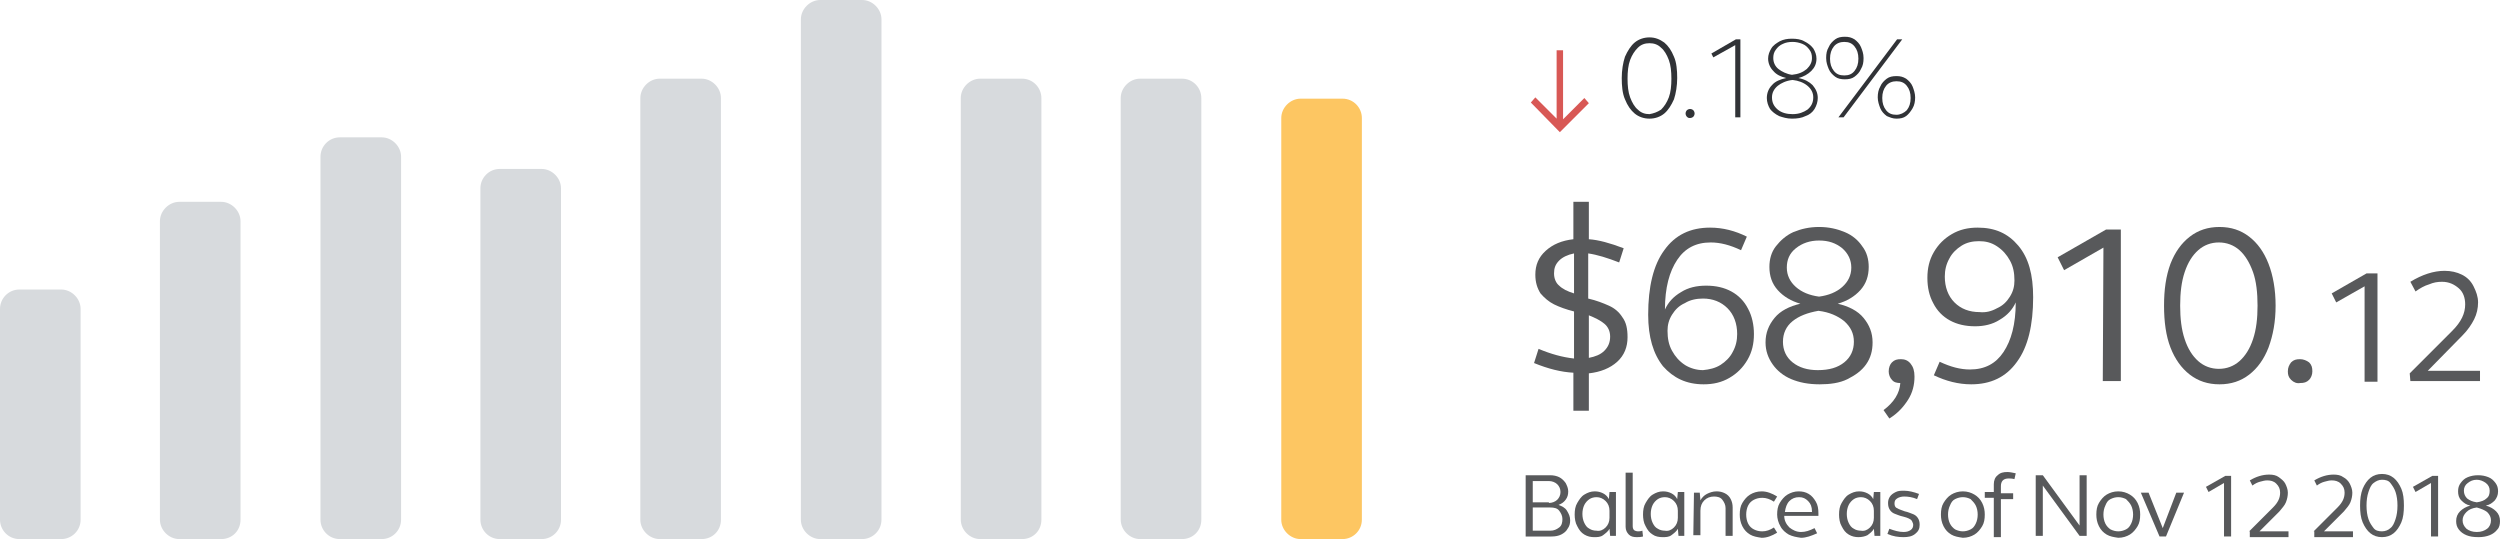 <?xml version="1.0" encoding="utf-8"?>
<!-- Generator: Adobe Illustrator 22.1.0, SVG Export Plug-In . SVG Version: 6.00 Build 0)  -->
<svg version="1.1" id="Layer_1" xmlns="http://www.w3.org/2000/svg" xmlns:xlink="http://www.w3.org/1999/xlink" x="0px" y="0px"
	 viewBox="0 0 387.7 83.6" style="enable-background:new 0 0 387.7 83.6;" xml:space="preserve">
<style type="text/css">
	.st0{fill:#D7DADD;}
	.st1{fill:#FDC662;}
	.st2{fill:#D85855;}
	.st3{fill:#313337;}
	.st4{fill:#58595B;}
</style>
<g>
	<path class="st0" d="M9.5,83.6H3c-1.7,0-3-1.4-3-3V47.9c0-1.6,1.3-3,3-3h6.5c1.6,0,3,1.4,3,3v32.7C12.5,82.3,11.1,83.6,9.5,83.6z"
		/>
	<path class="st0" d="M34.3,83.6h-6.5c-1.6,0-3-1.4-3-3V34.3c0-1.6,1.4-3,3-3h6.5c1.6,0,3,1.4,3,3v46.3C37.3,82.3,36,83.6,34.3,83.6
		z"/>
	<path class="st0" d="M59.2,83.6h-6.5c-1.7,0-3-1.4-3-3V24.3c0-1.6,1.3-3,3-3h6.5c1.6,0,3,1.4,3,3v56.3
		C62.2,82.3,60.8,83.6,59.2,83.6z"/>
	<path class="st0" d="M84,83.6h-6.5c-1.7,0-3-1.4-3-3V29.2c0-1.6,1.3-3,3-3H84c1.6,0,3,1.4,3,3v51.4C87,82.3,85.6,83.6,84,83.6z"/>
	<path class="st0" d="M108.8,83.6h-6.5c-1.6,0-3-1.4-3-3V15.2c0-1.6,1.4-3,3-3h6.5c1.6,0,3,1.4,3,3v65.4
		C111.8,82.3,110.5,83.6,108.8,83.6z"/>
	<path class="st0" d="M133.7,83.6h-6.5c-1.6,0-3-1.4-3-3V3c0-1.6,1.4-3,3-3h6.5c1.6,0,3,1.4,3,3v77.6
		C136.7,82.3,135.3,83.6,133.7,83.6z"/>
	<path class="st0" d="M158.5,83.6H152c-1.6,0-3-1.4-3-3V15.2c0-1.6,1.4-3,3-3h6.5c1.7,0,3,1.4,3,3v65.4
		C161.5,82.3,160.2,83.6,158.5,83.6z"/>
	<path class="st0" d="M183.3,83.6h-6.5c-1.6,0-3-1.4-3-3V15.2c0-1.6,1.4-3,3-3h6.5c1.7,0,3,1.4,3,3v65.4
		C186.3,82.3,185,83.6,183.3,83.6z"/>
	<path class="st1" d="M208.2,83.6h-6.5c-1.6,0-3-1.4-3-3V18.3c0-1.6,1.4-3,3-3h6.5c1.7,0,3,1.4,3,3v62.3
		C211.2,82.3,209.8,83.6,208.2,83.6z"/>
</g>
<g>
	<g>
		<path class="st2" d="M237.4,15.9l0.7-0.8l3.3,3.3V7.8h1v10.7l3.3-3.3l0.7,0.8l-4.5,4.5L237.4,15.9z"/>
		<path class="st3" d="M253.5,17.6c-0.6-0.5-1.1-1.2-1.5-2.2c-0.4-0.9-0.5-2.1-0.5-3.3s0.2-2.4,0.5-3.3c0.4-0.9,0.9-1.7,1.5-2.2
			s1.4-0.8,2.3-0.8c0.9,0,1.6,0.3,2.3,0.8c0.6,0.5,1.1,1.2,1.5,2.2c0.4,0.9,0.5,2.1,0.5,3.3s-0.2,2.4-0.5,3.3
			c-0.4,0.9-0.9,1.7-1.5,2.2s-1.4,0.8-2.3,0.8S254.1,18.1,253.5,17.6z M257.6,17c0.5-0.5,0.9-1.1,1.2-1.9s0.4-1.8,0.4-2.9
			s-0.1-2.1-0.4-2.9s-0.7-1.5-1.2-1.9c-0.5-0.5-1.1-0.7-1.8-0.7s-1.3,0.2-1.8,0.7s-0.9,1.1-1.2,1.9s-0.4,1.8-0.4,2.9
			s0.1,2.1,0.4,2.9s0.7,1.5,1.2,1.9c0.5,0.5,1.1,0.7,1.8,0.7C256.4,17.6,257,17.4,257.6,17z"/>
		<path class="st3" d="M261.6,18.1c-0.1-0.1-0.2-0.3-0.2-0.5s0.1-0.4,0.2-0.5c0.1-0.1,0.3-0.2,0.5-0.2s0.4,0.1,0.5,0.2
			s0.2,0.3,0.2,0.5s-0.1,0.4-0.2,0.5c-0.1,0.1-0.3,0.2-0.5,0.2S261.8,18.3,261.6,18.1z"/>
		<path class="st3" d="M269.1,7l-3.4,1.9l-0.3-0.6l3.8-2.2h0.7v12.1h-0.8V7z"/>
		<path class="st3" d="M275.9,18c-0.6-0.3-1.1-0.7-1.4-1.1c-0.3-0.5-0.5-1.1-0.5-1.7c0-0.8,0.3-1.5,0.8-2c0.5-0.6,1.3-0.9,2.2-1.1
			c-0.8-0.2-1.5-0.5-2-1.1c-0.5-0.5-0.8-1.2-0.8-1.9c0-0.6,0.2-1.1,0.5-1.6s0.8-0.8,1.3-1.1c0.6-0.3,1.2-0.4,1.9-0.4
			s1.4,0.1,1.9,0.4c0.6,0.3,1,0.6,1.4,1.1c0.3,0.5,0.5,1,0.5,1.6c0,0.8-0.3,1.4-0.8,1.9s-1.2,0.9-2,1.1c1,0.2,1.7,0.6,2.2,1.1
			c0.5,0.6,0.8,1.2,0.8,2c0,0.6-0.2,1.2-0.5,1.7s-0.8,0.9-1.4,1.1c-0.6,0.3-1.3,0.4-2.1,0.4S276.5,18.2,275.9,18z M280.3,17
			c0.6-0.5,0.9-1.1,0.9-1.9c0-0.7-0.3-1.3-0.9-1.8c-0.6-0.5-1.4-0.8-2.3-0.9c-1,0.1-1.8,0.5-2.3,0.9c-0.6,0.5-0.9,1.1-0.9,1.8
			c0,0.8,0.3,1.4,0.9,1.9c0.6,0.5,1.4,0.7,2.3,0.7C279,17.7,279.7,17.4,280.3,17z M280.2,10.7c0.5-0.5,0.8-1,0.8-1.7
			c0-0.5-0.1-0.9-0.4-1.3S280,7,279.5,6.8s-1-0.3-1.5-0.3c-0.6,0-1.1,0.1-1.5,0.3c-0.5,0.2-0.8,0.5-1.1,0.9S275,8.5,275,9
			c0,0.7,0.3,1.3,0.8,1.7s1.3,0.8,2.1,0.9C278.9,11.5,279.6,11.2,280.2,10.7z"/>
		<path class="st3" d="M284.6,11.9c-0.4-0.3-0.8-0.7-1-1.2s-0.4-1-0.4-1.7s0.1-1.2,0.4-1.7c0.2-0.5,0.6-0.9,1-1.2
			c0.4-0.3,0.9-0.4,1.5-0.4s1,0.1,1.5,0.4c0.4,0.3,0.8,0.7,1,1.2s0.4,1,0.4,1.7s-0.1,1.2-0.4,1.7c-0.2,0.5-0.6,0.9-1,1.2
			c-0.4,0.3-0.9,0.4-1.5,0.4S285,12.2,284.6,11.9z M287.6,11c0.4-0.5,0.6-1.1,0.6-1.9s-0.2-1.4-0.6-1.9c-0.4-0.5-0.9-0.7-1.6-0.7
			c-0.6,0-1.2,0.2-1.6,0.7c-0.4,0.5-0.6,1.1-0.6,1.9s0.2,1.4,0.6,1.9c0.4,0.5,0.9,0.7,1.6,0.7C286.7,11.7,287.2,11.5,287.6,11z
			 M294.2,6.1h0.8l-9.1,12.1h-0.8L294.2,6.1z M292.6,18c-0.4-0.3-0.8-0.7-1-1.2s-0.4-1.1-0.4-1.7s0.1-1.2,0.4-1.7
			c0.2-0.5,0.6-0.9,1-1.2c0.4-0.3,0.9-0.4,1.5-0.4s1,0.1,1.5,0.4c0.4,0.3,0.8,0.7,1,1.2s0.4,1.1,0.4,1.7s-0.1,1.2-0.4,1.7
			s-0.6,0.9-1,1.2c-0.4,0.3-0.9,0.4-1.5,0.4S293.1,18.2,292.6,18z M295.7,17.1c0.4-0.5,0.6-1.1,0.6-1.9s-0.2-1.4-0.6-1.9
			c-0.4-0.5-0.9-0.7-1.6-0.7c-0.6,0-1.2,0.2-1.6,0.7c-0.4,0.5-0.6,1.1-0.6,1.9s0.2,1.4,0.6,1.9c0.4,0.5,0.9,0.7,1.6,0.7
			C294.7,17.8,295.3,17.5,295.7,17.1z"/>
	</g>
</g>
<g>
	<g>
		<path class="st4" d="M236.6,73.7h3.8c0.5,0,1,0.1,1.4,0.3c0.4,0.2,0.7,0.5,1,0.9c0.2,0.4,0.4,0.8,0.4,1.3s-0.1,0.9-0.4,1.3
			c-0.3,0.4-0.6,0.6-1.1,0.8c0.5,0.2,1,0.4,1.3,0.9s0.5,0.9,0.5,1.5c0,0.5-0.1,0.9-0.4,1.3c-0.2,0.4-0.6,0.7-1,0.9
			c-0.4,0.2-0.9,0.3-1.5,0.3h-4V73.7z M240.2,78c0.5,0,1-0.2,1.3-0.5s0.5-0.7,0.5-1.2s-0.2-0.9-0.5-1.2c-0.3-0.3-0.8-0.5-1.3-0.5
			h-2.5v3.3h2.5V78z M240.4,82.3c0.6,0,1-0.2,1.4-0.5s0.5-0.8,0.5-1.3s-0.2-0.9-0.5-1.3s-0.8-0.5-1.4-0.5h-2.7v3.6L240.4,82.3
			L240.4,82.3z"/>
		<path class="st4" d="M245.7,82.9c-0.5-0.3-0.8-0.7-1.1-1.3c-0.3-0.5-0.4-1.2-0.4-1.8c0-0.7,0.1-1.3,0.4-1.8c0.3-0.5,0.6-1,1.1-1.3
			s1-0.5,1.6-0.5c0.5,0,0.9,0.1,1.3,0.3c0.4,0.2,0.7,0.5,0.9,0.9l0.1-1.1h1v6.8h-0.9l-0.1-1.1c-0.2,0.4-0.6,0.7-1,1
			s-0.9,0.3-1.4,0.3C246.7,83.3,246.2,83.2,245.7,82.9z M249,81.8c0.4-0.4,0.6-0.9,0.6-1.5v-1.1c0-0.6-0.2-1.1-0.6-1.5
			c-0.4-0.4-0.9-0.6-1.4-0.6c-0.4,0-0.8,0.1-1.1,0.3s-0.6,0.5-0.8,0.9s-0.3,0.9-0.3,1.4s0.1,1,0.3,1.4s0.4,0.7,0.8,0.9
			c0.3,0.2,0.7,0.3,1.1,0.3C248.1,82.4,248.6,82.2,249,81.8z"/>
		<path class="st4" d="M252.6,82.9c-0.3-0.3-0.5-0.7-0.5-1.2v-8.4h1.1v8.3c0,0.3,0.1,0.5,0.2,0.6s0.4,0.2,0.6,0.2
			c0.2,0,0.4,0,0.7-0.1l0.1,0.9c-0.4,0.1-0.7,0.1-1,0.1C253.3,83.3,252.9,83.2,252.6,82.9z"/>
		<path class="st4" d="M256.3,82.9c-0.5-0.3-0.8-0.7-1.1-1.3c-0.3-0.5-0.4-1.2-0.4-1.8c0-0.7,0.1-1.3,0.4-1.8c0.3-0.5,0.6-1,1.1-1.3
			s1-0.5,1.6-0.5c0.5,0,0.9,0.1,1.3,0.3c0.4,0.2,0.7,0.5,0.9,0.9l0.1-1.1h1v6.8h-0.9l-0.1-1.1c-0.2,0.4-0.6,0.7-1,1
			s-0.9,0.3-1.4,0.3C257.3,83.3,256.7,83.2,256.3,82.9z M259.6,81.8c0.4-0.4,0.6-0.9,0.6-1.5v-1.1c0-0.6-0.2-1.1-0.6-1.5
			c-0.4-0.4-0.9-0.6-1.4-0.6c-0.4,0-0.8,0.1-1.1,0.3s-0.6,0.5-0.8,0.9s-0.3,0.9-0.3,1.4s0.1,1,0.3,1.4s0.4,0.7,0.8,0.9
			c0.3,0.2,0.7,0.3,1.1,0.3C258.7,82.4,259.2,82.2,259.6,81.8z"/>
		<path class="st4" d="M262.7,76.4h0.9l0.1,1.2c0.2-0.4,0.6-0.8,1-1s0.9-0.4,1.5-0.4c0.5,0,0.9,0.1,1.3,0.3c0.4,0.2,0.7,0.5,0.9,0.9
			s0.3,0.8,0.3,1.3v4.4h-1.1v-4.3c0-0.5-0.2-0.9-0.5-1.3s-0.8-0.5-1.3-0.5c-0.6,0-1.1,0.2-1.5,0.6s-0.6,0.9-0.6,1.6V83h-1.1
			L262.7,76.4L262.7,76.4z"/>
		<path class="st4" d="M271.4,82.9c-0.5-0.3-0.9-0.7-1.2-1.3s-0.4-1.2-0.4-1.8c0-0.7,0.1-1.3,0.4-1.8s0.7-1,1.2-1.3s1.1-0.5,1.8-0.5
			c0.8,0,1.6,0.3,2.4,0.8l-0.5,0.8c-0.6-0.4-1.2-0.6-1.8-0.6c-0.5,0-0.9,0.1-1.3,0.3s-0.7,0.5-0.9,0.9s-0.3,0.9-0.3,1.4
			s0.1,1,0.3,1.4s0.5,0.7,0.9,0.9c0.4,0.2,0.8,0.3,1.3,0.3c0.6,0,1.2-0.2,1.8-0.6l0.5,0.8c-0.8,0.5-1.6,0.8-2.4,0.8
			C272.5,83.3,271.9,83.2,271.4,82.9z"/>
		<path class="st4" d="M277.4,82.9c-0.5-0.3-1-0.7-1.3-1.3c-0.3-0.5-0.5-1.2-0.5-1.8c0-0.7,0.1-1.3,0.4-1.8s0.7-1,1.2-1.3
			s1.1-0.5,1.7-0.5c0.6,0,1.1,0.1,1.6,0.4s0.8,0.7,1.1,1.2s0.4,1.1,0.4,1.8c0,0.2,0,0.3,0,0.4h-5.3c0,0.7,0.3,1.3,0.8,1.8
			c0.5,0.4,1.1,0.7,1.8,0.7s1.3-0.2,2.1-0.6l0.4,0.8c-0.9,0.4-1.7,0.7-2.5,0.7C278.6,83.3,278,83.2,277.4,82.9z M281,79.3
			c0-0.7-0.2-1.2-0.6-1.6c-0.4-0.4-0.8-0.6-1.4-0.6c-0.6,0-1.1,0.2-1.5,0.6s-0.6,1-0.7,1.7h4.2V79.3z"/>
		<path class="st4" d="M286.7,82.9c-0.5-0.3-0.8-0.7-1.1-1.3c-0.3-0.5-0.4-1.2-0.4-1.8c0-0.7,0.1-1.3,0.4-1.8c0.3-0.5,0.6-1,1.1-1.3
			s1-0.5,1.6-0.5c0.5,0,0.9,0.1,1.3,0.3c0.4,0.2,0.7,0.5,0.9,0.9l0.1-1.1h1v6.8h-0.9l-0.1-1.1c-0.2,0.4-0.6,0.7-1,1
			c-0.4,0.2-0.9,0.3-1.4,0.3C287.7,83.3,287.2,83.2,286.7,82.9z M290,81.8c0.4-0.4,0.6-0.9,0.6-1.5v-1.1c0-0.6-0.2-1.1-0.6-1.5
			s-0.9-0.6-1.4-0.6c-0.4,0-0.8,0.1-1.1,0.3s-0.6,0.5-0.8,0.9s-0.3,0.9-0.3,1.4s0.1,1,0.3,1.4s0.4,0.7,0.8,0.9
			c0.3,0.2,0.7,0.3,1.1,0.3C289.1,82.4,289.6,82.2,290,81.8z"/>
		<path class="st4" d="M292.7,82.8L293,82c0.8,0.3,1.5,0.5,2.2,0.5c0.5,0,0.8-0.1,1.1-0.3s0.4-0.5,0.4-0.8c0-0.2-0.1-0.4-0.2-0.6
			s-0.3-0.3-0.5-0.4s-0.5-0.2-0.9-0.3c-0.5-0.1-0.9-0.3-1.2-0.4s-0.6-0.3-0.8-0.6c-0.2-0.3-0.3-0.6-0.3-1.1c0-0.4,0.1-0.7,0.3-1
			s0.5-0.5,0.9-0.7s0.8-0.2,1.3-0.2c0.7,0,1.5,0.2,2.3,0.5l-0.3,0.8c-0.7-0.3-1.4-0.4-2-0.4c-0.4,0-0.8,0.1-1.1,0.3
			c-0.3,0.2-0.4,0.4-0.4,0.8c0,0.3,0.1,0.6,0.4,0.7c0.3,0.2,0.7,0.3,1.2,0.5c0.5,0.1,0.9,0.3,1.2,0.4s0.6,0.3,0.8,0.6
			s0.3,0.6,0.3,1.1c0,0.6-0.2,1-0.7,1.4s-1.1,0.5-1.8,0.5C294.4,83.3,293.6,83.2,292.7,82.8z"/>
		<path class="st4" d="M302.6,82.9c-0.5-0.3-0.9-0.7-1.2-1.3s-0.4-1.2-0.4-1.8c0-0.7,0.1-1.3,0.4-1.8s0.7-1,1.2-1.3s1.1-0.5,1.8-0.5
			s1.3,0.2,1.8,0.5s0.9,0.7,1.2,1.3s0.4,1.2,0.4,1.8c0,0.7-0.1,1.3-0.4,1.8s-0.7,1-1.2,1.3s-1.1,0.5-1.8,0.5
			C303.7,83.3,303.1,83.2,302.6,82.9z M305.6,82.1c0.4-0.2,0.6-0.5,0.8-0.9s0.3-0.9,0.3-1.4s-0.1-1-0.3-1.4s-0.5-0.7-0.8-1
			c-0.4-0.2-0.8-0.3-1.2-0.3s-0.8,0.1-1.2,0.3c-0.4,0.2-0.6,0.5-0.8,1c-0.2,0.4-0.3,0.9-0.3,1.4s0.1,1,0.3,1.4s0.5,0.7,0.8,0.9
			c0.4,0.2,0.8,0.3,1.2,0.3S305.2,82.3,305.6,82.1z"/>
		<path class="st4" d="M309.2,77.2h-1.4v-0.9h1.4v-1.2c0-0.6,0.2-1.1,0.6-1.4c0.4-0.4,0.9-0.5,1.5-0.5c0.4,0,0.8,0.1,1.3,0.2
			l-0.2,0.9c-0.4-0.1-0.7-0.1-0.9-0.1c-0.4,0-0.7,0.1-0.9,0.3c-0.2,0.2-0.3,0.5-0.3,0.9v1.1h1.9v0.9h-1.9v5.9h-1.1L309.2,77.2
			L309.2,77.2z"/>
		<path class="st4" d="M315.7,73.7h1.1l5.7,7.8v-7.8h1.1v9.4h-1.1l-5.7-7.8v7.8h-1.1V73.7z"/>
		<path class="st4" d="M326.7,82.9c-0.5-0.3-0.9-0.7-1.2-1.3s-0.4-1.2-0.4-1.8c0-0.7,0.1-1.3,0.4-1.8s0.7-1,1.2-1.3s1.1-0.5,1.8-0.5
			s1.3,0.2,1.8,0.5s0.9,0.7,1.2,1.3s0.4,1.2,0.4,1.8c0,0.7-0.1,1.3-0.4,1.8s-0.7,1-1.2,1.3s-1.1,0.5-1.8,0.5
			C327.8,83.3,327.2,83.2,326.7,82.9z M329.7,82.1c0.4-0.2,0.6-0.5,0.8-0.9s0.3-0.9,0.3-1.4s-0.1-1-0.3-1.4s-0.5-0.7-0.8-1
			c-0.4-0.2-0.8-0.3-1.2-0.3s-0.8,0.1-1.2,0.3c-0.4,0.2-0.6,0.5-0.8,1c-0.2,0.4-0.3,0.9-0.3,1.4s0.1,1,0.3,1.4s0.5,0.7,0.8,0.9
			c0.4,0.2,0.8,0.3,1.2,0.3S329.3,82.3,329.7,82.1z"/>
		<path class="st4" d="M332,76.4h1.2l2.2,5.5l2.1-5.5h1.2l-2.8,6.8h-1L332,76.4z"/>
		<path class="st4" d="M344.9,74.9l-2.4,1.4l-0.4-0.8l3-1.7h0.9v9.4h-1.1V74.9z"/>
		<path class="st4" d="M348.8,82.4l3.7-3.7c0.8-0.8,1.1-1.5,1.1-2.3c0-0.6-0.2-1-0.6-1.4c-0.4-0.4-0.9-0.5-1.4-0.5
			c-0.4,0-0.7,0.1-1.1,0.2c-0.4,0.1-0.8,0.3-1.2,0.6l-0.4-0.8c1-0.6,2-0.9,3-0.9c0.6,0,1.1,0.1,1.5,0.4s0.8,0.6,1,1s0.4,0.9,0.4,1.4
			s-0.1,1-0.3,1.5s-0.6,0.9-1,1.4l-3.1,3.1h4.5v0.9h-6v-0.9H348.8z"/>
		<path class="st4" d="M358.8,82.4l3.7-3.7c0.8-0.8,1.1-1.5,1.1-2.3c0-0.6-0.2-1-0.6-1.4c-0.4-0.4-0.9-0.5-1.4-0.5
			c-0.4,0-0.7,0.1-1.1,0.2c-0.4,0.1-0.8,0.3-1.2,0.6l-0.4-0.8c1-0.6,2-0.9,3-0.9c0.6,0,1.1,0.1,1.5,0.4c0.4,0.2,0.8,0.6,1,1
			s0.4,0.9,0.4,1.4s-0.1,1-0.3,1.5s-0.6,0.9-1,1.4l-3.1,3.1h4.5v0.9h-6v-0.9H358.8z"/>
		<path class="st4" d="M367.6,82.7c-0.5-0.4-0.9-1-1.2-1.7s-0.4-1.6-0.4-2.6s0.1-1.8,0.4-2.6c0.3-0.7,0.7-1.3,1.2-1.7
			c0.5-0.4,1.1-0.6,1.8-0.6s1.3,0.2,1.8,0.6s0.9,1,1.2,1.7s0.4,1.6,0.4,2.6s-0.1,1.9-0.4,2.6c-0.3,0.7-0.7,1.3-1.2,1.7
			c-0.5,0.4-1.1,0.6-1.8,0.6C368.7,83.3,368.1,83.1,367.6,82.7z M370.7,81.9c0.4-0.3,0.6-0.8,0.8-1.4s0.3-1.3,0.3-2.1
			c0-0.8-0.1-1.5-0.3-2.1s-0.5-1-0.8-1.4s-0.8-0.5-1.3-0.5s-0.9,0.2-1.3,0.5s-0.6,0.8-0.8,1.4s-0.3,1.3-0.3,2.1
			c0,0.8,0.1,1.5,0.3,2.1s0.5,1,0.8,1.4s0.8,0.5,1.3,0.5S370.4,82.2,370.7,81.9z"/>
		<path class="st4" d="M377,74.9l-2.4,1.4l-0.4-0.8l3-1.7h0.9v9.4H377V74.9z"/>
		<path class="st4" d="M382.5,83c-0.5-0.2-0.9-0.5-1.2-0.9s-0.4-0.8-0.4-1.3c0-0.6,0.2-1.1,0.6-1.5c0.4-0.4,0.9-0.7,1.6-0.9
			c-0.6-0.1-1-0.4-1.4-0.8s-0.5-0.9-0.5-1.4s0.1-0.9,0.4-1.3c0.3-0.4,0.6-0.7,1.1-0.9s1-0.3,1.6-0.3s1.1,0.1,1.6,0.3
			s0.8,0.5,1.1,0.9s0.4,0.8,0.4,1.3c0,0.6-0.2,1-0.5,1.4c-0.4,0.4-0.8,0.7-1.4,0.8c0.7,0.2,1.2,0.5,1.6,0.9c0.4,0.4,0.6,0.9,0.6,1.5
			c0,0.5-0.1,1-0.4,1.3c-0.3,0.4-0.7,0.7-1.2,0.9c-0.5,0.2-1.1,0.3-1.7,0.3C383.5,83.3,383,83.2,382.5,83z M385.7,82
			c0.4-0.3,0.6-0.8,0.6-1.3s-0.2-0.9-0.6-1.3c-0.4-0.3-0.9-0.5-1.6-0.7c-0.7,0.1-1.2,0.3-1.6,0.7s-0.6,0.8-0.6,1.3s0.2,0.9,0.6,1.3
			c0.4,0.3,0.9,0.5,1.6,0.5S385.3,82.3,385.7,82z M385.6,77.3c0.4-0.3,0.5-0.7,0.5-1.2s-0.2-0.9-0.6-1.2c-0.4-0.3-0.9-0.5-1.4-0.5
			c-0.6,0-1,0.2-1.4,0.5s-0.6,0.7-0.6,1.2s0.2,0.9,0.5,1.2c0.4,0.3,0.8,0.5,1.5,0.6C384.8,77.8,385.3,77.6,385.6,77.3z"/>
	</g>
</g>
<g>
	<g>
		<path class="st4" d="M244,57.8c-1.9-0.1-3.9-0.6-6.1-1.5l0.7-2.2c1.9,0.8,3.7,1.3,5.5,1.5v-7.3c-1.2-0.3-2.3-0.7-3.1-1.1
			s-1.5-1-2.1-1.7c-0.5-0.8-0.8-1.7-0.8-2.9c0-1.5,0.5-2.7,1.6-3.7s2.5-1.6,4.3-1.8v-5.8h2.4v5.8c1.5,0.1,3.3,0.6,5.4,1.4l-0.7,2.2
			c-1.8-0.7-3.4-1.2-4.8-1.4v7c1.3,0.3,2.3,0.7,3.2,1.1s1.6,1,2.1,1.8c0.6,0.8,0.8,1.8,0.8,3.1c0,1.5-0.5,2.8-1.6,3.8
			s-2.6,1.6-4.4,1.8v5.8H244L244,57.8L244,57.8z M244.1,39.3c-1,0.2-1.8,0.6-2.3,1.1c-0.6,0.6-0.8,1.2-0.8,2s0.3,1.5,0.8,1.9
			c0.5,0.5,1.3,0.9,2.3,1.2V39.3z M248.8,54.4c0.6-0.6,0.9-1.3,0.9-2.2c0-0.8-0.3-1.5-0.9-2s-1.4-0.9-2.4-1.3v6.6
			C247.4,55.3,248.2,55,248.8,54.4z"/>
		<path class="st4" d="M257.9,56.8c-1.5-1.9-2.3-4.5-2.3-8c0-4.3,0.8-7.7,2.5-10c1.7-2.4,4.1-3.5,7.1-3.5c2,0,3.9,0.5,5.7,1.4
			l-0.9,2.1c-1.7-0.8-3.2-1.2-4.7-1.2c-2.3,0-4,0.9-5.2,2.7c-1.2,1.8-1.9,4.3-1.9,7.7c0.5-1.1,1.3-2,2.5-2.7c1.1-0.7,2.4-1,3.9-1
			s2.8,0.3,3.9,0.9c1.1,0.6,2,1.5,2.6,2.7c0.6,1.1,0.9,2.5,0.9,3.9c0,1.5-0.3,2.8-1,4s-1.6,2.1-2.8,2.8c-1.2,0.7-2.5,1-4,1
			C261.5,59.6,259.5,58.6,257.9,56.8z M266.8,56.6c0.8-0.5,1.5-1.2,1.9-2c0.5-0.9,0.7-1.8,0.7-2.8c0-1.6-0.5-3-1.5-4
			s-2.3-1.5-3.8-1.5c-1,0-2,0.2-2.8,0.7c-0.9,0.4-1.5,1-2,1.8s-0.7,1.6-0.7,2.5c0,1.2,0.2,2.2,0.7,3.1s1.1,1.6,2,2.2
			c0.8,0.5,1.8,0.8,2.8,0.8C265.1,57.3,266,57.1,266.8,56.6z"/>
		<path class="st4" d="M277.8,58.8c-1.2-0.5-2.2-1.3-2.9-2.3s-1.1-2.1-1.1-3.4c0-1.5,0.5-2.7,1.4-3.8c0.9-1.1,2.3-1.8,4-2.2
			c-1.4-0.4-2.6-1.1-3.5-2.1s-1.3-2.2-1.3-3.6c0-1.2,0.3-2.3,1-3.2c0.7-0.9,1.6-1.7,2.7-2.2c1.2-0.5,2.5-0.8,4-0.8s2.8,0.3,4,0.8
			s2.1,1.3,2.7,2.2c0.7,0.9,1,2,1,3.2c0,1.4-0.4,2.6-1.3,3.6c-0.9,1-2.1,1.7-3.5,2.1c1.7,0.4,3.1,1.1,4,2.2s1.4,2.3,1.4,3.8
			c0,1.3-0.3,2.4-1,3.4s-1.7,1.7-2.9,2.3s-2.7,0.8-4.3,0.8C280.4,59.6,279,59.3,277.8,58.8z M286,56.2c1-0.8,1.5-1.9,1.5-3.2
			c0-1.3-0.5-2.3-1.5-3.2c-1-0.8-2.3-1.4-4-1.6c-1.7,0.3-3,0.8-4,1.6c-1,0.8-1.5,1.9-1.5,3.2c0,1.3,0.5,2.4,1.5,3.2
			c1,0.8,2.3,1.2,3.9,1.2C283.7,57.4,285,57,286,56.2z M285.7,44.5c0.9-0.8,1.4-1.8,1.4-3s-0.5-2.2-1.4-3c-1-0.8-2.1-1.2-3.6-1.2
			c-1.4,0-2.6,0.4-3.6,1.2c-1,0.8-1.4,1.8-1.4,3s0.5,2.2,1.4,3s2.1,1.3,3.6,1.5C283.6,45.8,284.8,45.3,285.7,44.5z"/>
		<path class="st4" d="M292.1,63.6c1.6-1.2,2.5-2.6,2.6-4.2c-0.5,0-1-0.1-1.3-0.5c-0.3-0.3-0.5-0.8-0.5-1.3c0-0.6,0.2-1.1,0.5-1.4
			c0.4-0.4,0.8-0.5,1.4-0.5c0.6,0,1.1,0.2,1.5,0.7s0.6,1.1,0.6,2c0,1.3-0.3,2.5-1,3.6s-1.6,2.1-2.9,2.9L292.1,63.6z"/>
		<path class="st4" d="M299.9,58.2l0.9-2.1c1.7,0.8,3.2,1.2,4.7,1.2c2.3,0,4-0.9,5.2-2.7c1.2-1.8,1.9-4.3,1.9-7.7
			c-0.5,1.1-1.3,2-2.5,2.7c-1.1,0.7-2.4,1-3.8,1c-1.5,0-2.8-0.3-3.9-0.9s-2-1.5-2.6-2.7c-0.6-1.1-0.9-2.4-0.9-3.9s0.3-2.8,1-4
			s1.6-2.1,2.8-2.8c1.2-0.7,2.5-1,4-1c2.7,0,4.7,0.9,6.3,2.8s2.3,4.5,2.3,8c0,4.3-0.8,7.7-2.5,10c-1.7,2.4-4.1,3.5-7.1,3.5
			C303.7,59.6,301.8,59.1,299.9,58.2z M309.7,47.8c0.9-0.4,1.5-1,2-1.8s0.7-1.6,0.7-2.5c0-1.2-0.2-2.2-0.7-3.1s-1.1-1.6-2-2.2
			s-1.8-0.8-2.8-0.8s-1.9,0.2-2.7,0.7s-1.5,1.2-1.9,2c-0.5,0.9-0.7,1.8-0.7,2.8c0,1.6,0.5,3,1.5,4s2.3,1.5,3.9,1.5
			C307.9,48.5,308.8,48.3,309.7,47.8z"/>
		<path class="st4" d="M326.2,38.4l-6.1,3.5l-1-2l7.5-4.3h2.3v23.5h-2.8L326.2,38.4L326.2,38.4z"/>
		<path class="st4" d="M339.6,58.1c-1.3-1-2.3-2.4-3-4.2c-0.7-1.8-1-4-1-6.5s0.3-4.6,1-6.5c0.7-1.8,1.7-3.2,3-4.2s2.8-1.5,4.6-1.5
			s3.3,0.5,4.6,1.5s2.3,2.4,3,4.2c0.7,1.8,1.1,4,1.1,6.5s-0.4,4.6-1.1,6.5c-0.7,1.8-1.7,3.2-3,4.2s-2.8,1.5-4.6,1.5
			S340.9,59.1,339.6,58.1z M347.3,56c0.9-0.8,1.6-1.9,2.1-3.4s0.7-3.2,0.7-5.2s-0.2-3.8-0.7-5.2s-1.2-2.6-2.1-3.4
			c-0.9-0.8-2-1.2-3.2-1.2s-2.3,0.4-3.2,1.2c-0.9,0.8-1.6,1.9-2.1,3.4s-0.7,3.2-0.7,5.2s0.2,3.7,0.7,5.2s1.2,2.6,2.1,3.4
			c0.9,0.8,2,1.2,3.2,1.2S346.4,56.8,347.3,56z"/>
		<path class="st4" d="M355.3,58.9c-0.4-0.4-0.5-0.8-0.5-1.3c0-0.6,0.2-1,0.5-1.4c0.4-0.4,0.8-0.5,1.4-0.5c0.5,0,1,0.2,1.4,0.5
			c0.4,0.4,0.5,0.8,0.5,1.4c0,0.5-0.2,1-0.5,1.3c-0.4,0.4-0.8,0.5-1.4,0.5C356.2,59.5,355.7,59.3,355.3,58.9z"/>
		<path class="st4" d="M366.7,44.4l-4.4,2.5l-0.7-1.4l5.4-3.1h1.7v16.8h-2V44.4z"/>
		<path class="st4" d="M373.7,57.9l6.6-6.6c1.4-1.4,2-2.7,2-4.1c0-1-0.3-1.9-1-2.5s-1.5-1-2.6-1c-0.7,0-1.3,0.1-2,0.4
			c-0.7,0.2-1.4,0.6-2.1,1.1l-0.8-1.5c1.8-1.1,3.6-1.7,5.3-1.7c1,0,1.9,0.2,2.7,0.6s1.4,1,1.8,1.8c0.4,0.8,0.7,1.6,0.7,2.5
			s-0.2,1.8-0.6,2.6s-1,1.7-1.8,2.5l-5.4,5.5h8.1v1.6h-10.8L373.7,57.9L373.7,57.9z"/>
	</g>
</g>
</svg>
